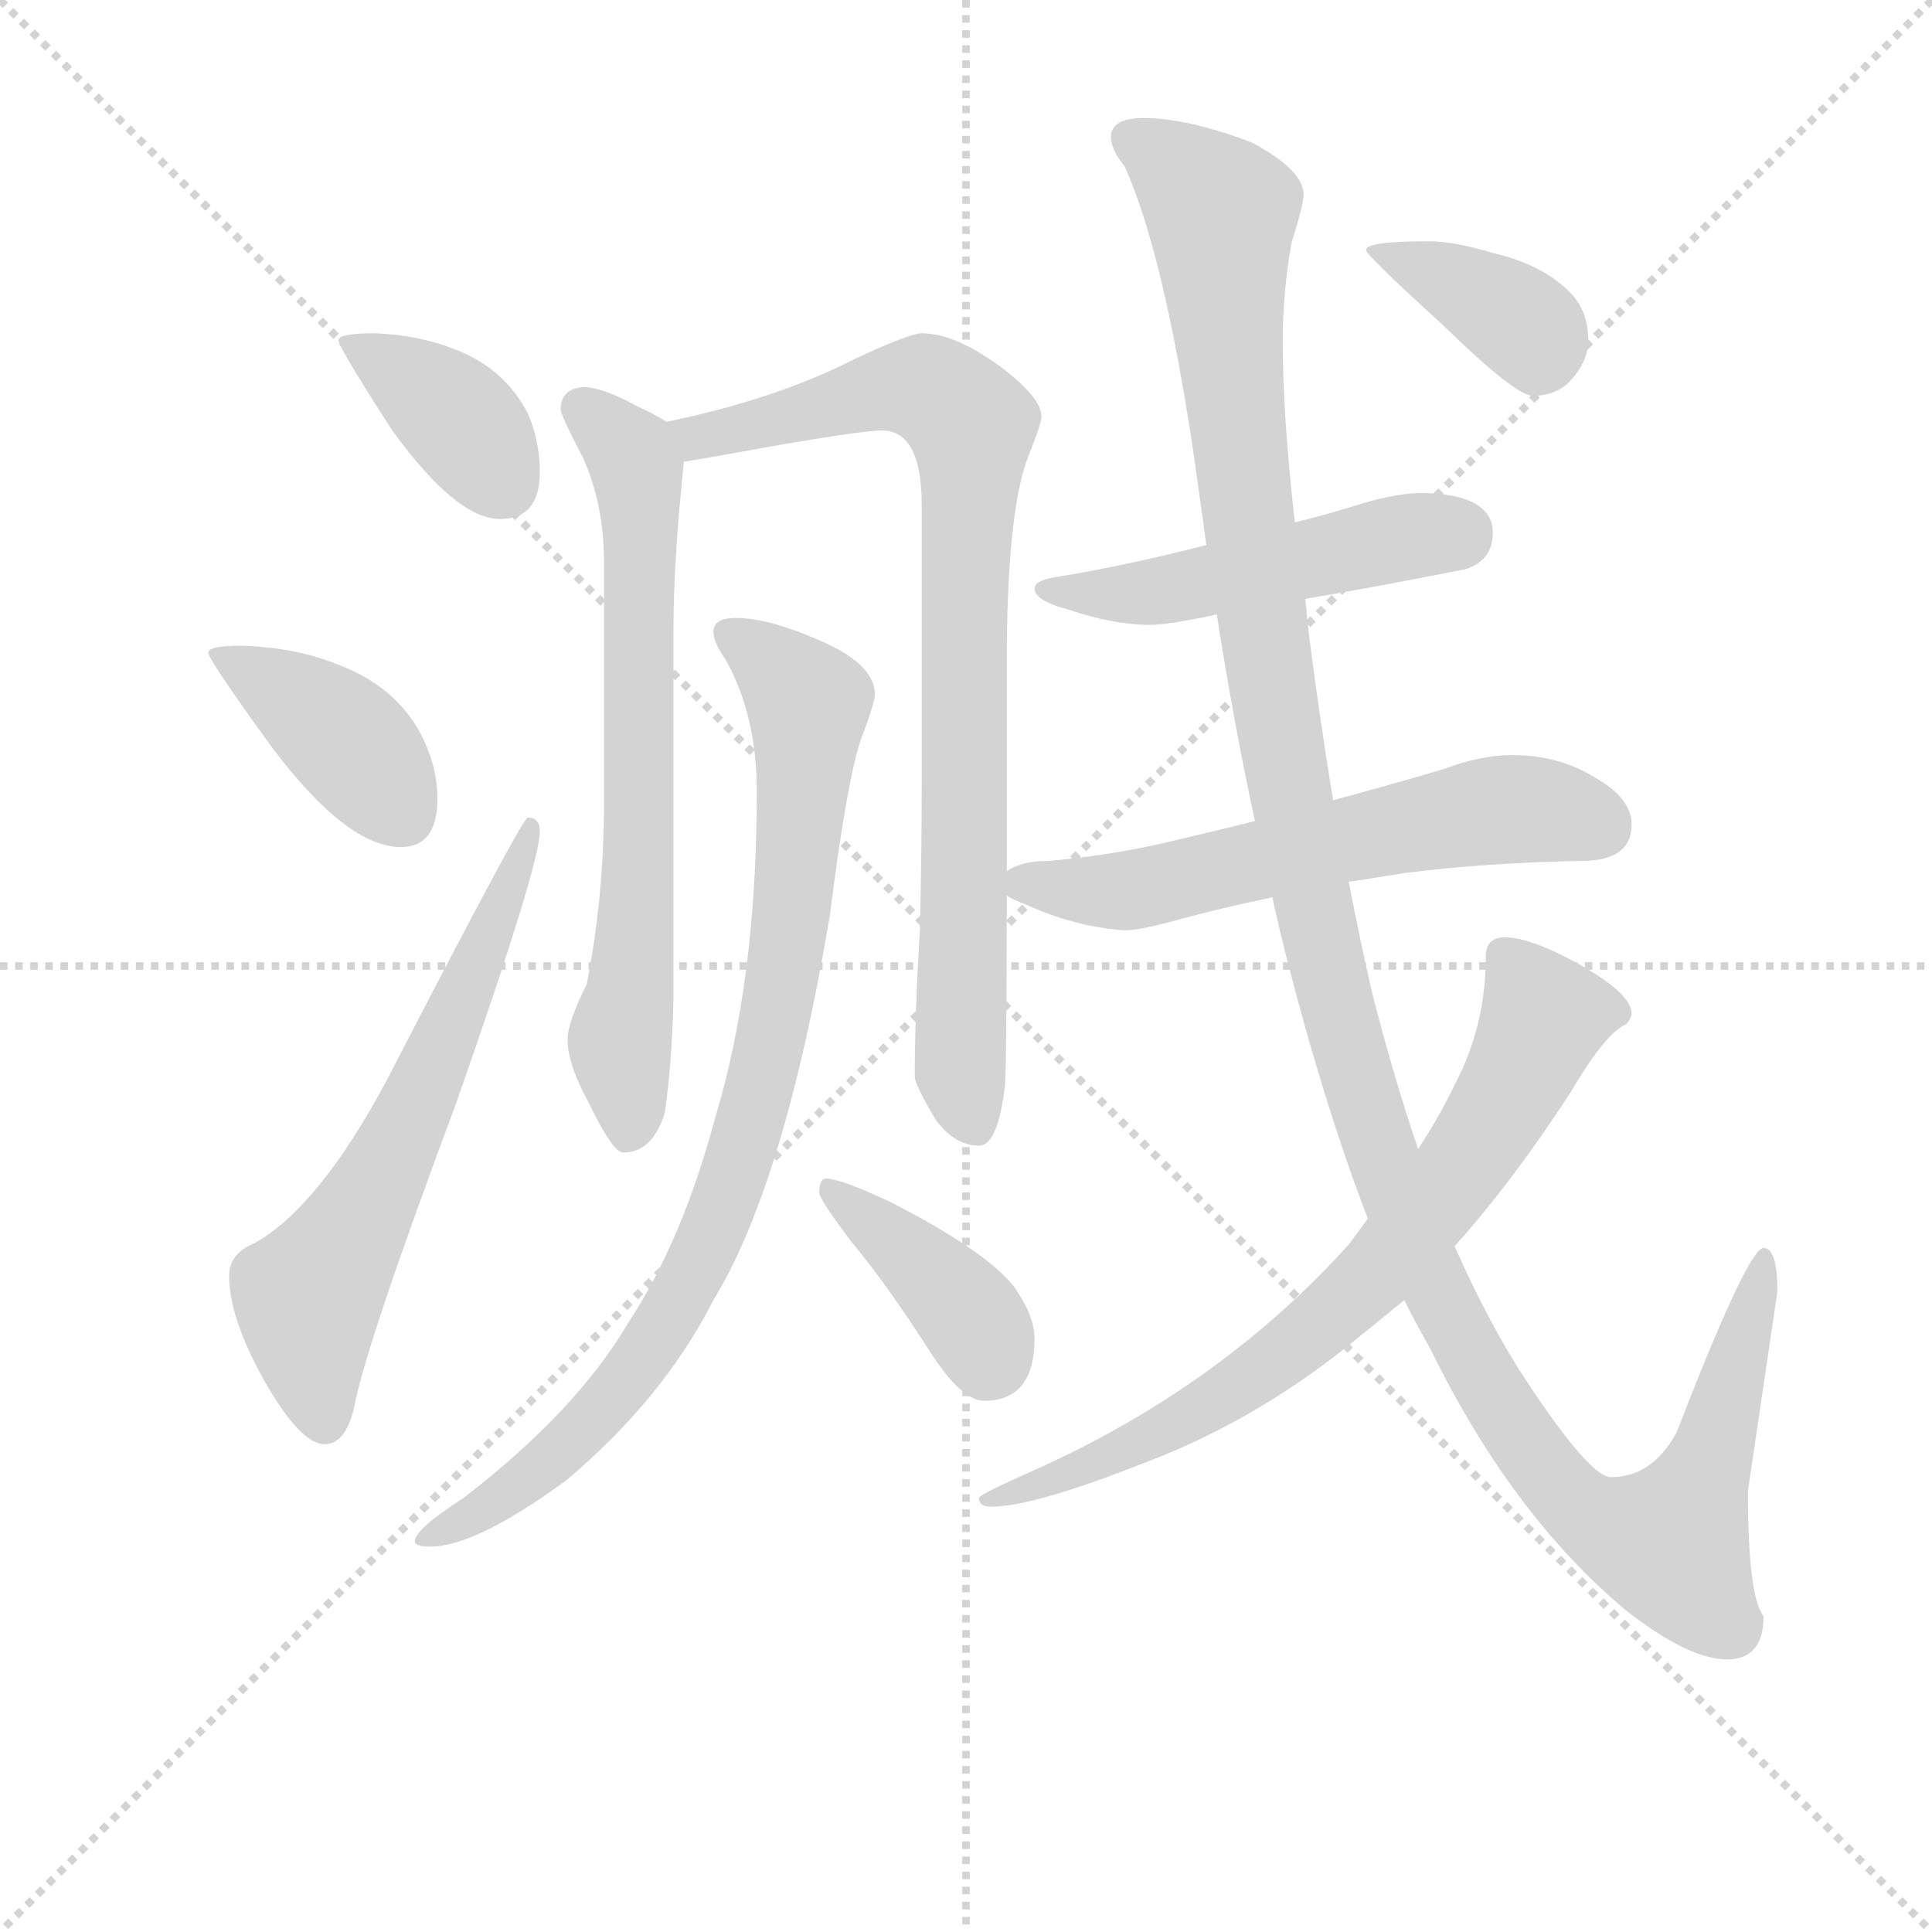 <svg version="1.1" viewBox="0 0 1024 1024" xmlns="http://www.w3.org/2000/svg">
  <g stroke="lightgray" stroke-dasharray="1,1" stroke-width="1" transform="scale(4, 4)">
    <line x1="0" y1="0" x2="256" y2="256"></line>
    <line x1="256" y1="0" x2="0" y2="256"></line>
    <line x1="128" y1="0" x2="128" y2="256"></line>
    <line x1="0" y1="128" x2="256" y2="128"></line>
  </g>
<g transform="scale(0.92, -0.92) translate(60, -900)">
   <style type="text/css">
    @keyframes keyframes0 {
      from {
       stroke: blue;
       stroke-dashoffset: 381;
       stroke-width: 128;
       }
       55% {
       animation-timing-function: step-end;
       stroke: blue;
       stroke-dashoffset: 0;
       stroke-width: 128;
       }
       to {
       stroke: black;
       stroke-width: 1024;
       }
       }
       #make-me-a-hanzi-animation-0 {
         animation: keyframes0 0.56s both;
         animation-delay: 0s;
         animation-timing-function: linear;
       }
    @keyframes keyframes1 {
      from {
       stroke: blue;
       stroke-dashoffset: 401;
       stroke-width: 128;
       }
       57% {
       animation-timing-function: step-end;
       stroke: blue;
       stroke-dashoffset: 0;
       stroke-width: 128;
       }
       to {
       stroke: black;
       stroke-width: 1024;
       }
       }
       #make-me-a-hanzi-animation-1 {
         animation: keyframes1 0.576s both;
         animation-delay: 0.56s;
         animation-timing-function: linear;
       }
    @keyframes keyframes2 {
      from {
       stroke: blue;
       stroke-dashoffset: 631;
       stroke-width: 128;
       }
       67% {
       animation-timing-function: step-end;
       stroke: blue;
       stroke-dashoffset: 0;
       stroke-width: 128;
       }
       to {
       stroke: black;
       stroke-width: 1024;
       }
       }
       #make-me-a-hanzi-animation-2 {
         animation: keyframes2 0.764s both;
         animation-delay: 1.136s;
         animation-timing-function: linear;
       }
    @keyframes keyframes3 {
      from {
       stroke: blue;
       stroke-dashoffset: 689;
       stroke-width: 128;
       }
       69% {
       animation-timing-function: step-end;
       stroke: blue;
       stroke-dashoffset: 0;
       stroke-width: 128;
       }
       to {
       stroke: black;
       stroke-width: 1024;
       }
       }
       #make-me-a-hanzi-animation-3 {
         animation: keyframes3 0.811s both;
         animation-delay: 1.9s;
         animation-timing-function: linear;
       }
    @keyframes keyframes4 {
      from {
       stroke: blue;
       stroke-dashoffset: 840;
       stroke-width: 128;
       }
       73% {
       animation-timing-function: step-end;
       stroke: blue;
       stroke-dashoffset: 0;
       stroke-width: 128;
       }
       to {
       stroke: black;
       stroke-width: 1024;
       }
       }
       #make-me-a-hanzi-animation-4 {
         animation: keyframes4 0.934s both;
         animation-delay: 2.711s;
         animation-timing-function: linear;
       }
    @keyframes keyframes5 {
      from {
       stroke: blue;
       stroke-dashoffset: 875;
       stroke-width: 128;
       }
       74% {
       animation-timing-function: step-end;
       stroke: blue;
       stroke-dashoffset: 0;
       stroke-width: 128;
       }
       to {
       stroke: black;
       stroke-width: 1024;
       }
       }
       #make-me-a-hanzi-animation-5 {
         animation: keyframes5 0.962s both;
         animation-delay: 3.644s;
         animation-timing-function: linear;
       }
    @keyframes keyframes6 {
      from {
       stroke: blue;
       stroke-dashoffset: 393;
       stroke-width: 128;
       }
       56% {
       animation-timing-function: step-end;
       stroke: blue;
       stroke-dashoffset: 0;
       stroke-width: 128;
       }
       to {
       stroke: black;
       stroke-width: 1024;
       }
       }
       #make-me-a-hanzi-animation-6 {
         animation: keyframes6 0.57s both;
         animation-delay: 4.606s;
         animation-timing-function: linear;
       }
    @keyframes keyframes7 {
      from {
       stroke: blue;
       stroke-dashoffset: 498;
       stroke-width: 128;
       }
       62% {
       animation-timing-function: step-end;
       stroke: blue;
       stroke-dashoffset: 0;
       stroke-width: 128;
       }
       to {
       stroke: black;
       stroke-width: 1024;
       }
       }
       #make-me-a-hanzi-animation-7 {
         animation: keyframes7 0.655s both;
         animation-delay: 5.176s;
         animation-timing-function: linear;
       }
    @keyframes keyframes8 {
      from {
       stroke: blue;
       stroke-dashoffset: 595;
       stroke-width: 128;
       }
       66% {
       animation-timing-function: step-end;
       stroke: blue;
       stroke-dashoffset: 0;
       stroke-width: 128;
       }
       to {
       stroke: black;
       stroke-width: 1024;
       }
       }
       #make-me-a-hanzi-animation-8 {
         animation: keyframes8 0.734s both;
         animation-delay: 5.831s;
         animation-timing-function: linear;
       }
    @keyframes keyframes9 {
      from {
       stroke: blue;
       stroke-dashoffset: 1343;
       stroke-width: 128;
       }
       81% {
       animation-timing-function: step-end;
       stroke: blue;
       stroke-dashoffset: 0;
       stroke-width: 128;
       }
       to {
       stroke: black;
       stroke-width: 1024;
       }
       }
       #make-me-a-hanzi-animation-9 {
         animation: keyframes9 1.343s both;
         animation-delay: 6.566s;
         animation-timing-function: linear;
       }
    @keyframes keyframes10 {
      from {
       stroke: blue;
       stroke-dashoffset: 736;
       stroke-width: 128;
       }
       71% {
       animation-timing-function: step-end;
       stroke: blue;
       stroke-dashoffset: 0;
       stroke-width: 128;
       }
       to {
       stroke: black;
       stroke-width: 1024;
       }
       }
       #make-me-a-hanzi-animation-10 {
         animation: keyframes10 0.849s both;
         animation-delay: 7.909s;
         animation-timing-function: linear;
       }
    @keyframes keyframes11 {
      from {
       stroke: blue;
       stroke-dashoffset: 377;
       stroke-width: 128;
       }
       55% {
       animation-timing-function: step-end;
       stroke: blue;
       stroke-dashoffset: 0;
       stroke-width: 128;
       }
       to {
       stroke: black;
       stroke-width: 1024;
       }
       }
       #make-me-a-hanzi-animation-11 {
         animation: keyframes11 0.557s both;
         animation-delay: 8.757s;
         animation-timing-function: linear;
       }
</style>
<path d="M 156.0 708.0 Q 135.0 708.0 135.0 704.0 Q 135.0 700.0 166.0 652.0 Q 203.0 601.0 228.0 601.0 Q 251.0 601.0 251.0 628.0 Q 251.0 646.0 244.0 662.0 Q 231.0 687.0 204.0 698.0 Q 182.0 707.0 156.0 708.0 Z" fill="lightgray"></path> 
<path d="M 79.0 528.0 Q 60.0 528.0 60.0 524.0 Q 60.0 520.0 97.0 469.0 Q 140.0 412.0 171.0 412.0 Q 192.0 412.0 192.0 440.0 Q 192.0 459.0 182.0 478.0 Q 167.0 505.0 135.0 517.0 Q 111.0 527.0 79.0 528.0 Z" fill="lightgray"></path> 
<path d="M 244.0 429.0 Q 241.0 429.0 163.0 278.0 Q 124.0 205.0 87.0 184.0 Q 72.0 178.0 72.0 165.0 Q 72.0 141.0 92.0 105.0 Q 113.0 68.0 127.0 68.0 Q 139.0 68.0 144.0 89.0 Q 150.0 123.0 203.0 265.0 Q 251.0 402.0 251.0 421.0 Q 251.0 429.0 244.0 429.0 Z" fill="lightgray"></path> 
<path d="M 276.0 677.0 Q 263.0 676.0 263.0 664.0 Q 263.0 661.0 276.0 636.0 Q 288.0 609.0 288.0 576.0 L 288.0 439.0 Q 288.0 383.0 278.0 333.0 Q 267.0 311.0 267.0 301.0 Q 267.0 287.0 279.0 265.0 Q 293.0 236.0 299.0 236.0 Q 316.0 236.0 323.0 259.0 Q 327.0 286.0 328.0 324.0 L 328.0 538.0 Q 328.0 577.0 334.0 634.0 C 336.0 651.0 336.0 651.0 324.0 657.0 Q 318.0 661.0 307.0 666.0 Q 287.0 677.0 276.0 677.0 Z" fill="lightgray"></path> 
<path d="M 334.0 634.0 Q 347.0 636.0 391.0 644.0 Q 438.0 652.0 448.0 652.0 Q 471.0 652.0 471.0 609.0 L 471.0 447.0 Q 471.0 410.0 470.0 365.0 Q 467.0 315.0 467.0 280.0 Q 467.0 275.0 479.0 255.0 Q 490.0 240.0 504.0 240.0 Q 515.0 240.0 519.0 275.0 Q 520.0 292.0 520.0 384.0 L 520.0 398.0 L 520.0 517.0 Q 520.0 604.0 532.0 636.0 Q 540.0 656.0 540.0 660.0 Q 540.0 671.0 516.0 689.0 Q 490.0 708.0 471.0 708.0 Q 464.0 708.0 432.0 693.0 Q 387.0 670.0 324.0 657.0 C 295.0 650.0 304.0 629.0 334.0 634.0 Z" fill="lightgray"></path> 
<path d="M 364.0 544.0 Q 351.0 544.0 351.0 536.0 Q 351.0 530.0 358.0 520.0 Q 376.0 488.0 376.0 444.0 Q 376.0 335.0 352.0 256.0 Q 333.0 185.0 302.0 138.0 Q 272.0 87.0 207.0 37.0 Q 179.0 19.0 179.0 12.0 Q 179.0 9.0 188.0 9.0 Q 214.0 9.0 266.0 47.0 Q 322.0 94.0 351.0 151.0 Q 392.0 218.0 418.0 372.0 Q 428.0 451.0 436.0 474.0 Q 444.0 495.0 444.0 500.0 Q 444.0 518.0 410.0 532.0 Q 382.0 544.0 364.0 544.0 Z" fill="lightgray"></path> 
<path d="M 416.0 221.0 Q 412.0 221.0 412.0 213.0 Q 412.0 209.0 431.0 184.0 Q 451.0 160.0 476.0 121.0 Q 494.0 93.0 507.0 93.0 Q 536.0 93.0 536.0 129.0 Q 536.0 142.0 524.0 159.0 Q 507.0 180.0 452.0 208.0 Q 424.0 221.0 416.0 221.0 Z" fill="lightgray"></path> 
<path d="M 692.0 555.0 Q 728.0 561.0 784.0 572.0 Q 800.0 577.0 800.0 593.0 Q 800.0 615.0 760.0 616.0 Q 745.0 616.0 725.0 610.0 Q 706.0 604.0 686.0 599.0 L 635.0 586.0 Q 588.0 574.0 551.0 568.0 Q 536.0 566.0 536.0 561.0 Q 536.0 554.0 555.0 549.0 Q 581.0 540.0 603.0 540.0 Q 613.0 540.0 641.0 546.0 L 692.0 555.0 Z" fill="lightgray"></path> 
<path d="M 520.0 384.0 Q 523.0 382.0 533.0 378.0 Q 560.0 366.0 588.0 364.0 Q 597.0 364.0 622.0 371.0 Q 644.0 377.0 673.0 383.0 L 717.0 392.0 Q 731.0 394.0 749.0 397.0 Q 796.0 403.0 851.0 404.0 Q 880.0 404.0 880.0 425.0 Q 880.0 440.0 859.0 452.0 Q 838.0 465.0 811.0 465.0 Q 793.0 465.0 772.0 457.0 Q 738.0 447.0 708.0 439.0 L 663.0 427.0 Q 635.0 420.0 609.0 414.0 Q 578.0 407.0 544.0 404.0 Q 528.0 404.0 520.0 398.0 C 505.0 391.0 505.0 391.0 520.0 384.0 Z" fill="lightgray"></path> 
<path d="M 673.0 383.0 Q 677.0 365.0 681.0 349.0 Q 703.0 263.0 728.0 198.0 L 749.0 151.0 Q 756.0 137.0 764.0 123.0 Q 811.0 27.0 877.0 -28.0 Q 913.0 -56.0 935.0 -56.0 Q 956.0 -56.0 956.0 -31.0 Q 947.0 -20.0 947.0 41.0 L 964.0 156.0 Q 964.0 181.0 956.0 181.0 Q 947.0 181.0 906.0 75.0 Q 892.0 49.0 868.0 49.0 Q 856.0 49.0 819.0 105.0 Q 798.0 137.0 778.0 182.0 L 757.0 238.0 Q 743.0 279.0 730.0 330.0 Q 723.0 361.0 717.0 392.0 L 708.0 439.0 Q 700.0 488.0 694.0 535.0 Q 693.0 544.0 692.0 555.0 L 686.0 599.0 Q 679.0 660.0 679.0 704.0 Q 679.0 731.0 684.0 760.0 Q 691.0 782.0 691.0 788.0 Q 691.0 802.0 661.0 818.0 Q 624.0 832.0 599.0 832.0 Q 580.0 832.0 580.0 821.0 Q 580.0 814.0 588.0 804.0 Q 610.0 755.0 627.0 643.0 Q 631.0 615.0 635.0 586.0 L 641.0 546.0 Q 651.0 482.0 663.0 427.0 L 673.0 383.0 Z" fill="lightgray"></path> 
<path d="M 728.0 198.0 Q 723.0 191.0 717.0 183.0 Q 644.0 102.0 538.0 54.0 Q 504.0 39.0 504.0 37.0 Q 504.0 32.0 511.0 32.0 Q 535.0 32.0 596.0 56.0 Q 661.0 80.0 717.0 125.0 Q 732.0 137.0 749.0 151.0 L 778.0 182.0 Q 812.0 220.0 845.0 271.0 Q 865.0 305.0 877.0 310.0 Q 880.0 314.0 880.0 316.0 Q 880.0 328.0 847.0 346.0 Q 821.0 360.0 807.0 360.0 Q 796.0 360.0 796.0 349.0 Q 796.0 309.0 778.0 275.0 Q 770.0 258.0 757.0 238.0 L 728.0 198.0 Z" fill="lightgray"></path> 
<path d="M 763.0 761.0 Q 727.0 761.0 727.0 756.0 Q 727.0 753.0 771.0 713.0 Q 813.0 672.0 823.0 672.0 Q 837.0 672.0 845.0 681.0 Q 855.0 692.0 855.0 704.0 Q 855.0 722.0 843.0 733.0 Q 827.0 748.0 801.0 754.0 Q 778.0 761.0 763.0 761.0 Z" fill="lightgray"></path> 
      <clipPath id="make-me-a-hanzi-clip-0">
      <path d="M 156.0 708.0 Q 135.0 708.0 135.0 704.0 Q 135.0 700.0 166.0 652.0 Q 203.0 601.0 228.0 601.0 Q 251.0 601.0 251.0 628.0 Q 251.0 646.0 244.0 662.0 Q 231.0 687.0 204.0 698.0 Q 182.0 707.0 156.0 708.0 Z" fill="lightgray"></path>
      </clipPath>
      <path clip-path="url(#make-me-a-hanzi-clip-0)" d="M 139.0 703.0 L 202.0 661.0 L 230.0 621.0 " fill="none" id="make-me-a-hanzi-animation-0" stroke-dasharray="253 506" stroke-linecap="round"></path>

      <clipPath id="make-me-a-hanzi-clip-1">
      <path d="M 79.0 528.0 Q 60.0 528.0 60.0 524.0 Q 60.0 520.0 97.0 469.0 Q 140.0 412.0 171.0 412.0 Q 192.0 412.0 192.0 440.0 Q 192.0 459.0 182.0 478.0 Q 167.0 505.0 135.0 517.0 Q 111.0 527.0 79.0 528.0 Z" fill="lightgray"></path>
      </clipPath>
      <path clip-path="url(#make-me-a-hanzi-clip-1)" d="M 64.0 523.0 L 137.0 477.0 L 172.0 430.0 " fill="none" id="make-me-a-hanzi-animation-1" stroke-dasharray="273 546" stroke-linecap="round"></path>

      <clipPath id="make-me-a-hanzi-clip-2">
      <path d="M 244.0 429.0 Q 241.0 429.0 163.0 278.0 Q 124.0 205.0 87.0 184.0 Q 72.0 178.0 72.0 165.0 Q 72.0 141.0 92.0 105.0 Q 113.0 68.0 127.0 68.0 Q 139.0 68.0 144.0 89.0 Q 150.0 123.0 203.0 265.0 Q 251.0 402.0 251.0 421.0 Q 251.0 429.0 244.0 429.0 Z" fill="lightgray"></path>
      </clipPath>
      <path clip-path="url(#make-me-a-hanzi-clip-2)" d="M 127.0 81.0 L 117.0 153.0 L 169.0 239.0 L 247.0 425.0 " fill="none" id="make-me-a-hanzi-animation-2" stroke-dasharray="503 1006" stroke-linecap="round"></path>

      <clipPath id="make-me-a-hanzi-clip-3">
      <path d="M 276.0 677.0 Q 263.0 676.0 263.0 664.0 Q 263.0 661.0 276.0 636.0 Q 288.0 609.0 288.0 576.0 L 288.0 439.0 Q 288.0 383.0 278.0 333.0 Q 267.0 311.0 267.0 301.0 Q 267.0 287.0 279.0 265.0 Q 293.0 236.0 299.0 236.0 Q 316.0 236.0 323.0 259.0 Q 327.0 286.0 328.0 324.0 L 328.0 538.0 Q 328.0 577.0 334.0 634.0 C 336.0 651.0 336.0 651.0 324.0 657.0 Q 318.0 661.0 307.0 666.0 Q 287.0 677.0 276.0 677.0 Z" fill="lightgray"></path>
      </clipPath>
      <path clip-path="url(#make-me-a-hanzi-clip-3)" d="M 275.0 665.0 L 308.0 629.0 L 308.0 393.0 L 297.0 300.0 L 302.0 246.0 " fill="none" id="make-me-a-hanzi-animation-3" stroke-dasharray="561 1122" stroke-linecap="round"></path>

      <clipPath id="make-me-a-hanzi-clip-4">
      <path d="M 334.0 634.0 Q 347.0 636.0 391.0 644.0 Q 438.0 652.0 448.0 652.0 Q 471.0 652.0 471.0 609.0 L 471.0 447.0 Q 471.0 410.0 470.0 365.0 Q 467.0 315.0 467.0 280.0 Q 467.0 275.0 479.0 255.0 Q 490.0 240.0 504.0 240.0 Q 515.0 240.0 519.0 275.0 Q 520.0 292.0 520.0 384.0 L 520.0 398.0 L 520.0 517.0 Q 520.0 604.0 532.0 636.0 Q 540.0 656.0 540.0 660.0 Q 540.0 671.0 516.0 689.0 Q 490.0 708.0 471.0 708.0 Q 464.0 708.0 432.0 693.0 Q 387.0 670.0 324.0 657.0 C 295.0 650.0 304.0 629.0 334.0 634.0 Z" fill="lightgray"></path>
      </clipPath>
      <path clip-path="url(#make-me-a-hanzi-clip-4)" d="M 333.0 654.0 L 341.0 648.0 L 361.0 651.0 L 451.0 677.0 L 473.0 677.0 L 500.0 655.0 L 493.0 284.0 L 501.0 253.0 " fill="none" id="make-me-a-hanzi-animation-4" stroke-dasharray="712 1424" stroke-linecap="round"></path>

      <clipPath id="make-me-a-hanzi-clip-5">
      <path d="M 364.0 544.0 Q 351.0 544.0 351.0 536.0 Q 351.0 530.0 358.0 520.0 Q 376.0 488.0 376.0 444.0 Q 376.0 335.0 352.0 256.0 Q 333.0 185.0 302.0 138.0 Q 272.0 87.0 207.0 37.0 Q 179.0 19.0 179.0 12.0 Q 179.0 9.0 188.0 9.0 Q 214.0 9.0 266.0 47.0 Q 322.0 94.0 351.0 151.0 Q 392.0 218.0 418.0 372.0 Q 428.0 451.0 436.0 474.0 Q 444.0 495.0 444.0 500.0 Q 444.0 518.0 410.0 532.0 Q 382.0 544.0 364.0 544.0 Z" fill="lightgray"></path>
      </clipPath>
      <path clip-path="url(#make-me-a-hanzi-clip-5)" d="M 361.0 535.0 L 405.0 493.0 L 390.0 327.0 L 366.0 231.0 L 326.0 141.0 L 294.0 96.0 L 250.0 52.0 L 184.0 13.0 " fill="none" id="make-me-a-hanzi-animation-5" stroke-dasharray="747 1494" stroke-linecap="round"></path>

      <clipPath id="make-me-a-hanzi-clip-6">
      <path d="M 416.0 221.0 Q 412.0 221.0 412.0 213.0 Q 412.0 209.0 431.0 184.0 Q 451.0 160.0 476.0 121.0 Q 494.0 93.0 507.0 93.0 Q 536.0 93.0 536.0 129.0 Q 536.0 142.0 524.0 159.0 Q 507.0 180.0 452.0 208.0 Q 424.0 221.0 416.0 221.0 Z" fill="lightgray"></path>
      </clipPath>
      <path clip-path="url(#make-me-a-hanzi-clip-6)" d="M 419.0 215.0 L 487.0 156.0 L 502.0 138.0 L 510.0 116.0 " fill="none" id="make-me-a-hanzi-animation-6" stroke-dasharray="265 530" stroke-linecap="round"></path>

      <clipPath id="make-me-a-hanzi-clip-7">
      <path d="M 692.0 555.0 Q 728.0 561.0 784.0 572.0 Q 800.0 577.0 800.0 593.0 Q 800.0 615.0 760.0 616.0 Q 745.0 616.0 725.0 610.0 Q 706.0 604.0 686.0 599.0 L 635.0 586.0 Q 588.0 574.0 551.0 568.0 Q 536.0 566.0 536.0 561.0 Q 536.0 554.0 555.0 549.0 Q 581.0 540.0 603.0 540.0 Q 613.0 540.0 641.0 546.0 L 692.0 555.0 Z" fill="lightgray"></path>
      </clipPath>
      <path clip-path="url(#make-me-a-hanzi-clip-7)" d="M 541.0 560.0 L 598.0 558.0 L 725.0 586.0 L 780.0 592.0 " fill="none" id="make-me-a-hanzi-animation-7" stroke-dasharray="370 740" stroke-linecap="round"></path>

      <clipPath id="make-me-a-hanzi-clip-8">
      <path d="M 520.0 384.0 Q 523.0 382.0 533.0 378.0 Q 560.0 366.0 588.0 364.0 Q 597.0 364.0 622.0 371.0 Q 644.0 377.0 673.0 383.0 L 717.0 392.0 Q 731.0 394.0 749.0 397.0 Q 796.0 403.0 851.0 404.0 Q 880.0 404.0 880.0 425.0 Q 880.0 440.0 859.0 452.0 Q 838.0 465.0 811.0 465.0 Q 793.0 465.0 772.0 457.0 Q 738.0 447.0 708.0 439.0 L 663.0 427.0 Q 635.0 420.0 609.0 414.0 Q 578.0 407.0 544.0 404.0 Q 528.0 404.0 520.0 398.0 C 505.0 391.0 505.0 391.0 520.0 384.0 Z" fill="lightgray"></path>
      </clipPath>
      <path clip-path="url(#make-me-a-hanzi-clip-8)" d="M 529.0 391.0 L 584.0 386.0 L 807.0 434.0 L 862.0 424.0 " fill="none" id="make-me-a-hanzi-animation-8" stroke-dasharray="467 934" stroke-linecap="round"></path>

      <clipPath id="make-me-a-hanzi-clip-9">
      <path d="M 673.0 383.0 Q 677.0 365.0 681.0 349.0 Q 703.0 263.0 728.0 198.0 L 749.0 151.0 Q 756.0 137.0 764.0 123.0 Q 811.0 27.0 877.0 -28.0 Q 913.0 -56.0 935.0 -56.0 Q 956.0 -56.0 956.0 -31.0 Q 947.0 -20.0 947.0 41.0 L 964.0 156.0 Q 964.0 181.0 956.0 181.0 Q 947.0 181.0 906.0 75.0 Q 892.0 49.0 868.0 49.0 Q 856.0 49.0 819.0 105.0 Q 798.0 137.0 778.0 182.0 L 757.0 238.0 Q 743.0 279.0 730.0 330.0 Q 723.0 361.0 717.0 392.0 L 708.0 439.0 Q 700.0 488.0 694.0 535.0 Q 693.0 544.0 692.0 555.0 L 686.0 599.0 Q 679.0 660.0 679.0 704.0 Q 679.0 731.0 684.0 760.0 Q 691.0 782.0 691.0 788.0 Q 691.0 802.0 661.0 818.0 Q 624.0 832.0 599.0 832.0 Q 580.0 832.0 580.0 821.0 Q 580.0 814.0 588.0 804.0 Q 610.0 755.0 627.0 643.0 Q 631.0 615.0 635.0 586.0 L 641.0 546.0 Q 651.0 482.0 663.0 427.0 L 673.0 383.0 Z" fill="lightgray"></path>
      </clipPath>
      <path clip-path="url(#make-me-a-hanzi-clip-9)" d="M 592.0 820.0 L 644.0 778.0 L 650.0 677.0 L 676.0 481.0 L 708.0 329.0 L 735.0 238.0 L 764.0 165.0 L 801.0 94.0 L 837.0 44.0 L 859.0 24.0 L 902.0 10.0 L 928.0 66.0 L 957.0 176.0 " fill="none" id="make-me-a-hanzi-animation-9" stroke-dasharray="1215 2430" stroke-linecap="round"></path>

      <clipPath id="make-me-a-hanzi-clip-10">
      <path d="M 728.0 198.0 Q 723.0 191.0 717.0 183.0 Q 644.0 102.0 538.0 54.0 Q 504.0 39.0 504.0 37.0 Q 504.0 32.0 511.0 32.0 Q 535.0 32.0 596.0 56.0 Q 661.0 80.0 717.0 125.0 Q 732.0 137.0 749.0 151.0 L 778.0 182.0 Q 812.0 220.0 845.0 271.0 Q 865.0 305.0 877.0 310.0 Q 880.0 314.0 880.0 316.0 Q 880.0 328.0 847.0 346.0 Q 821.0 360.0 807.0 360.0 Q 796.0 360.0 796.0 349.0 Q 796.0 309.0 778.0 275.0 Q 770.0 258.0 757.0 238.0 L 728.0 198.0 Z" fill="lightgray"></path>
      </clipPath>
      <path clip-path="url(#make-me-a-hanzi-clip-10)" d="M 870.0 317.0 L 830.0 313.0 L 799.0 252.0 L 756.0 193.0 L 675.0 116.0 L 580.0 62.0 L 508.0 35.0 " fill="none" id="make-me-a-hanzi-animation-10" stroke-dasharray="608 1216" stroke-linecap="round"></path>

      <clipPath id="make-me-a-hanzi-clip-11">
      <path d="M 763.0 761.0 Q 727.0 761.0 727.0 756.0 Q 727.0 753.0 771.0 713.0 Q 813.0 672.0 823.0 672.0 Q 837.0 672.0 845.0 681.0 Q 855.0 692.0 855.0 704.0 Q 855.0 722.0 843.0 733.0 Q 827.0 748.0 801.0 754.0 Q 778.0 761.0 763.0 761.0 Z" fill="lightgray"></path>
      </clipPath>
      <path clip-path="url(#make-me-a-hanzi-clip-11)" d="M 730.0 755.0 L 767.0 742.0 L 818.0 713.0 L 826.0 691.0 " fill="none" id="make-me-a-hanzi-animation-11" stroke-dasharray="249 498" stroke-linecap="round"></path>

</g>
</svg>
